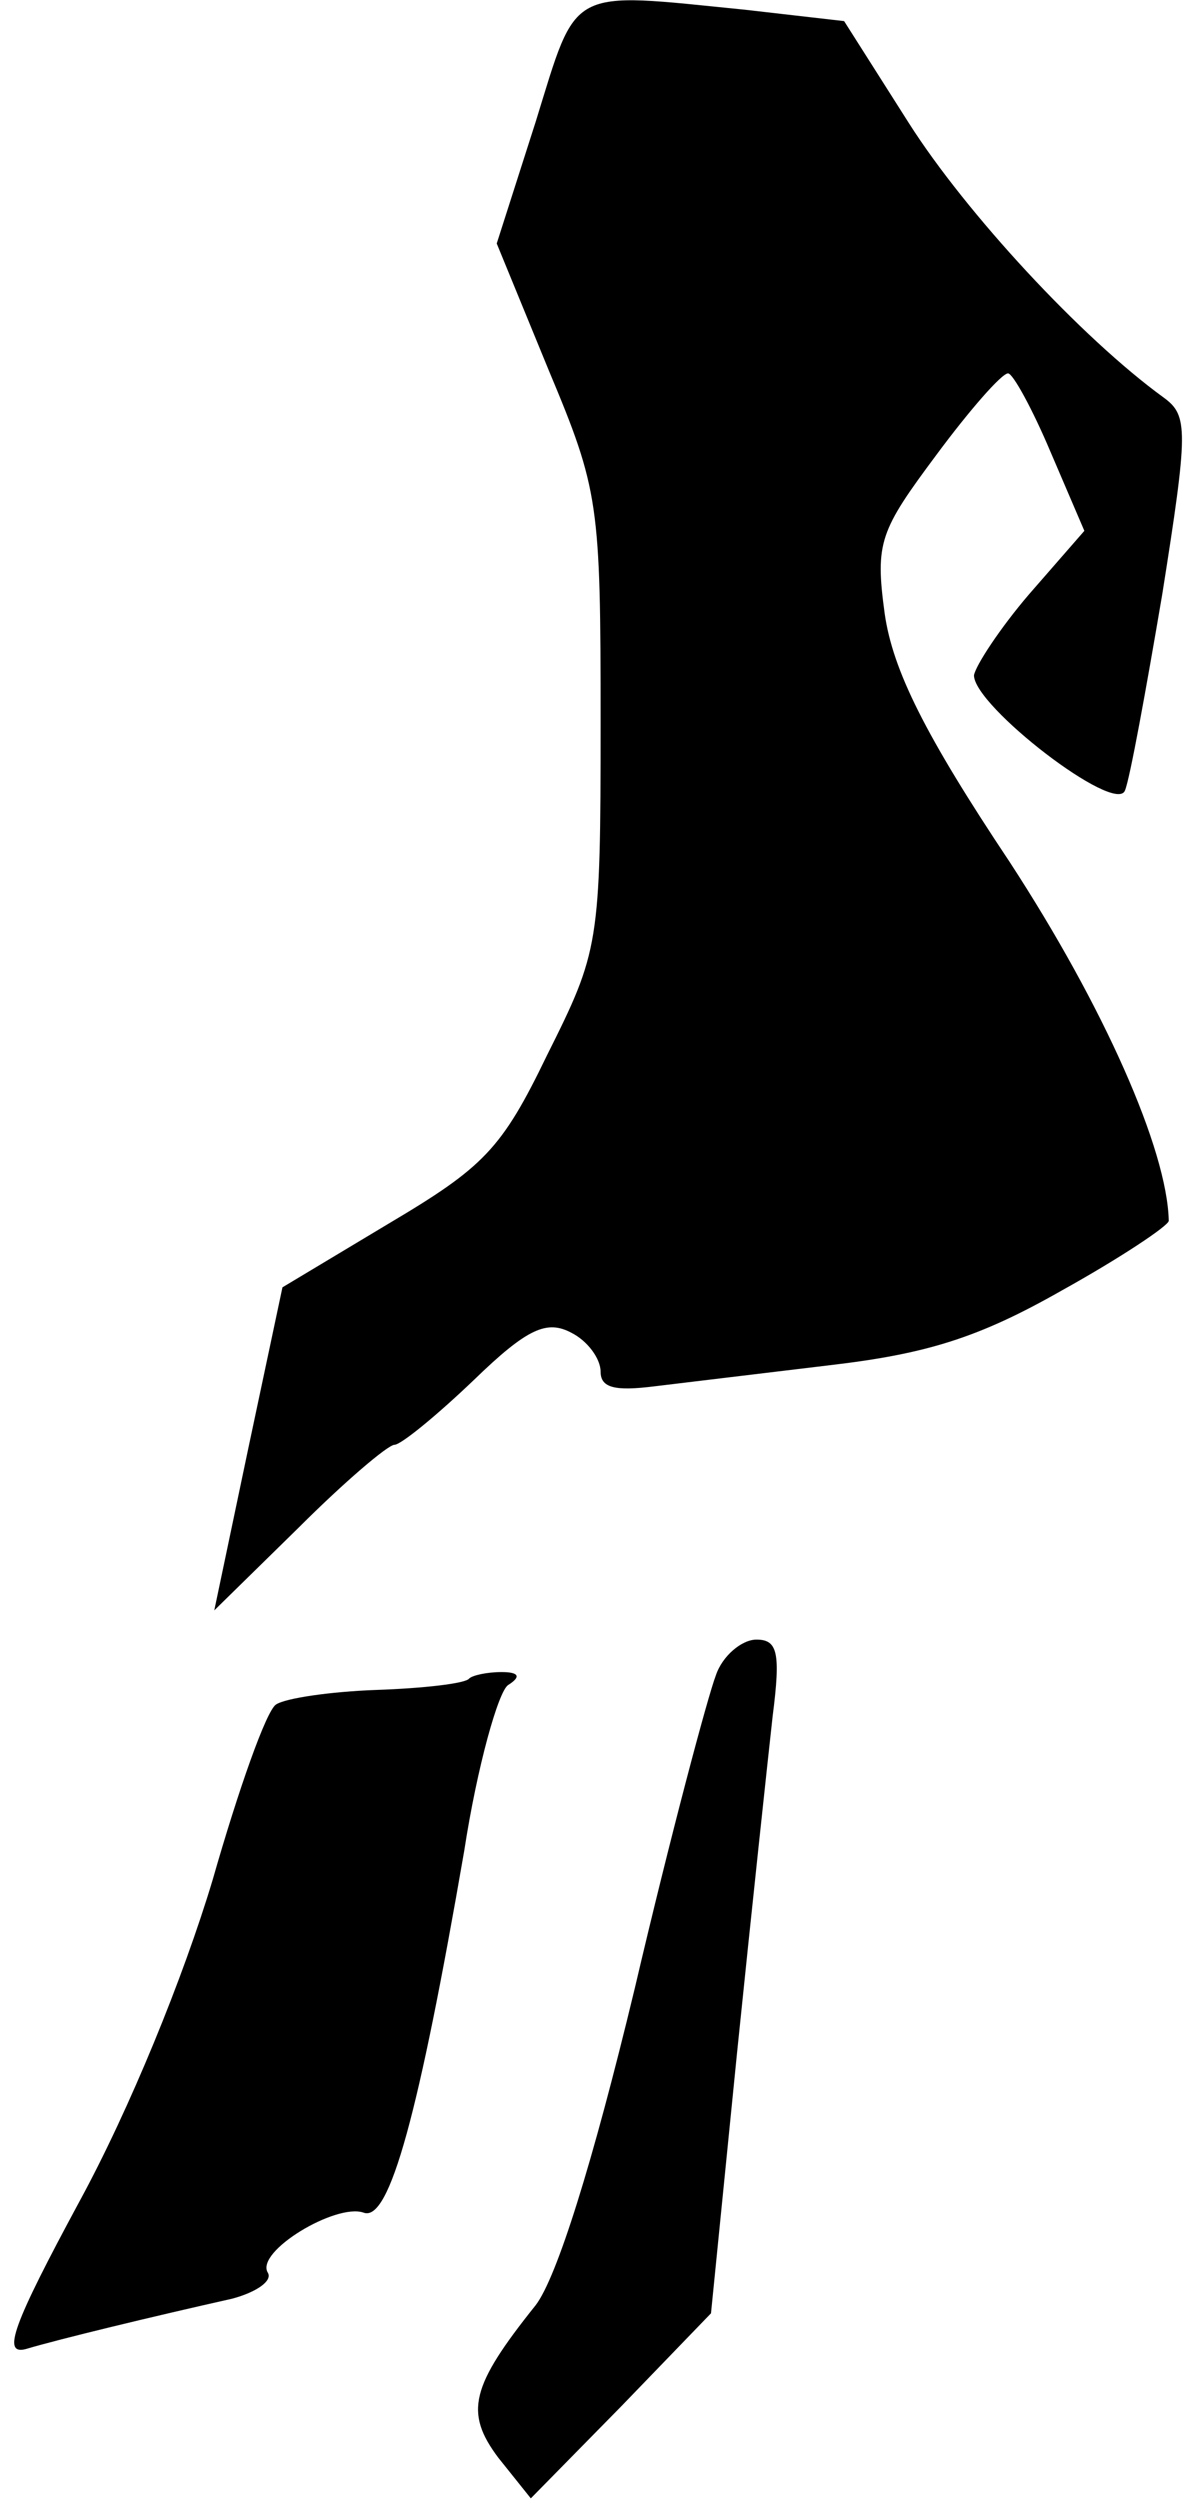 <?xml version="1.0" standalone="no"?>
<!DOCTYPE svg PUBLIC "-//W3C//DTD SVG 20010904//EN"
 "http://www.w3.org/TR/2001/REC-SVG-20010904/DTD/svg10.dtd">
<svg version="1.0" xmlns="http://www.w3.org/2000/svg"
 width="73pt" height="154pt" viewBox="0 0 73 154"
 preserveAspectRatio="xMidYMid meet">
<g transform="translate(0,154) scale(0.1,-0.1)"
fill="#000000" stroke="none">
<path fill="#000000" stroke="none" d="M330 1465 l-24 -75 32 -78 c31 -74 32
-82 32 -217 0 -137 -1 -141 -33 -205 -28 -58 -39 -69 -98 -104 l-65 -39 -21
-99 -21 -100 52 51 c28 28 55 51 59 51 4 0 26 18 49 40 33 32 45 37 60 29 10
-5 18 -16 18 -24 0 -10 9 -12 33 -9 17 2 66 8 108 13 60 7 92 17 143 46 36 20
66 40 66 43 -1 44 -40 132 -98 221 -52 78 -72 118 -77 153 -6 44 -3 51 32 98
20 27 40 50 44 50 3 0 15 -22 26 -48 l21 -49 -34 -39 c-18 -21 -33 -44 -34
-50 0 -19 87 -86 93 -71 3 7 13 62 23 121 16 101 16 110 1 121 -51 37 -122
114 -157 169 l-40 63 -61 7 c-110 11 -103 15 -129 -69z"/>
<path fill="#000000" stroke="none" d="M441 508 c-5 -13 -28 -99 -50 -193 -26
-108 -48 -178 -61 -195 -40 -50 -44 -66 -23 -94 l20 -25 56 57 55 57 16 160
c9 88 19 181 22 208 5 39 3 47 -10 47 -9 0 -21 -10 -25 -22z"/>
<path fill="#000000" stroke="none" d="M289 506 c-2 -3 -28 -6 -57 -7 -28 -1
-56 -5 -62 -9 -6 -4 -23 -52 -39 -108 -18 -60 -51 -141 -82 -198 -41 -76 -48
-95 -33 -91 20 6 78 20 127 31 15 4 25 11 22 16 -8 13 42 43 59 37 16 -6 34
61 62 223 8 52 21 98 27 102 8 5 7 8 -4 8 -9 0 -18 -2 -20 -4z"/>
</g>
</svg>
